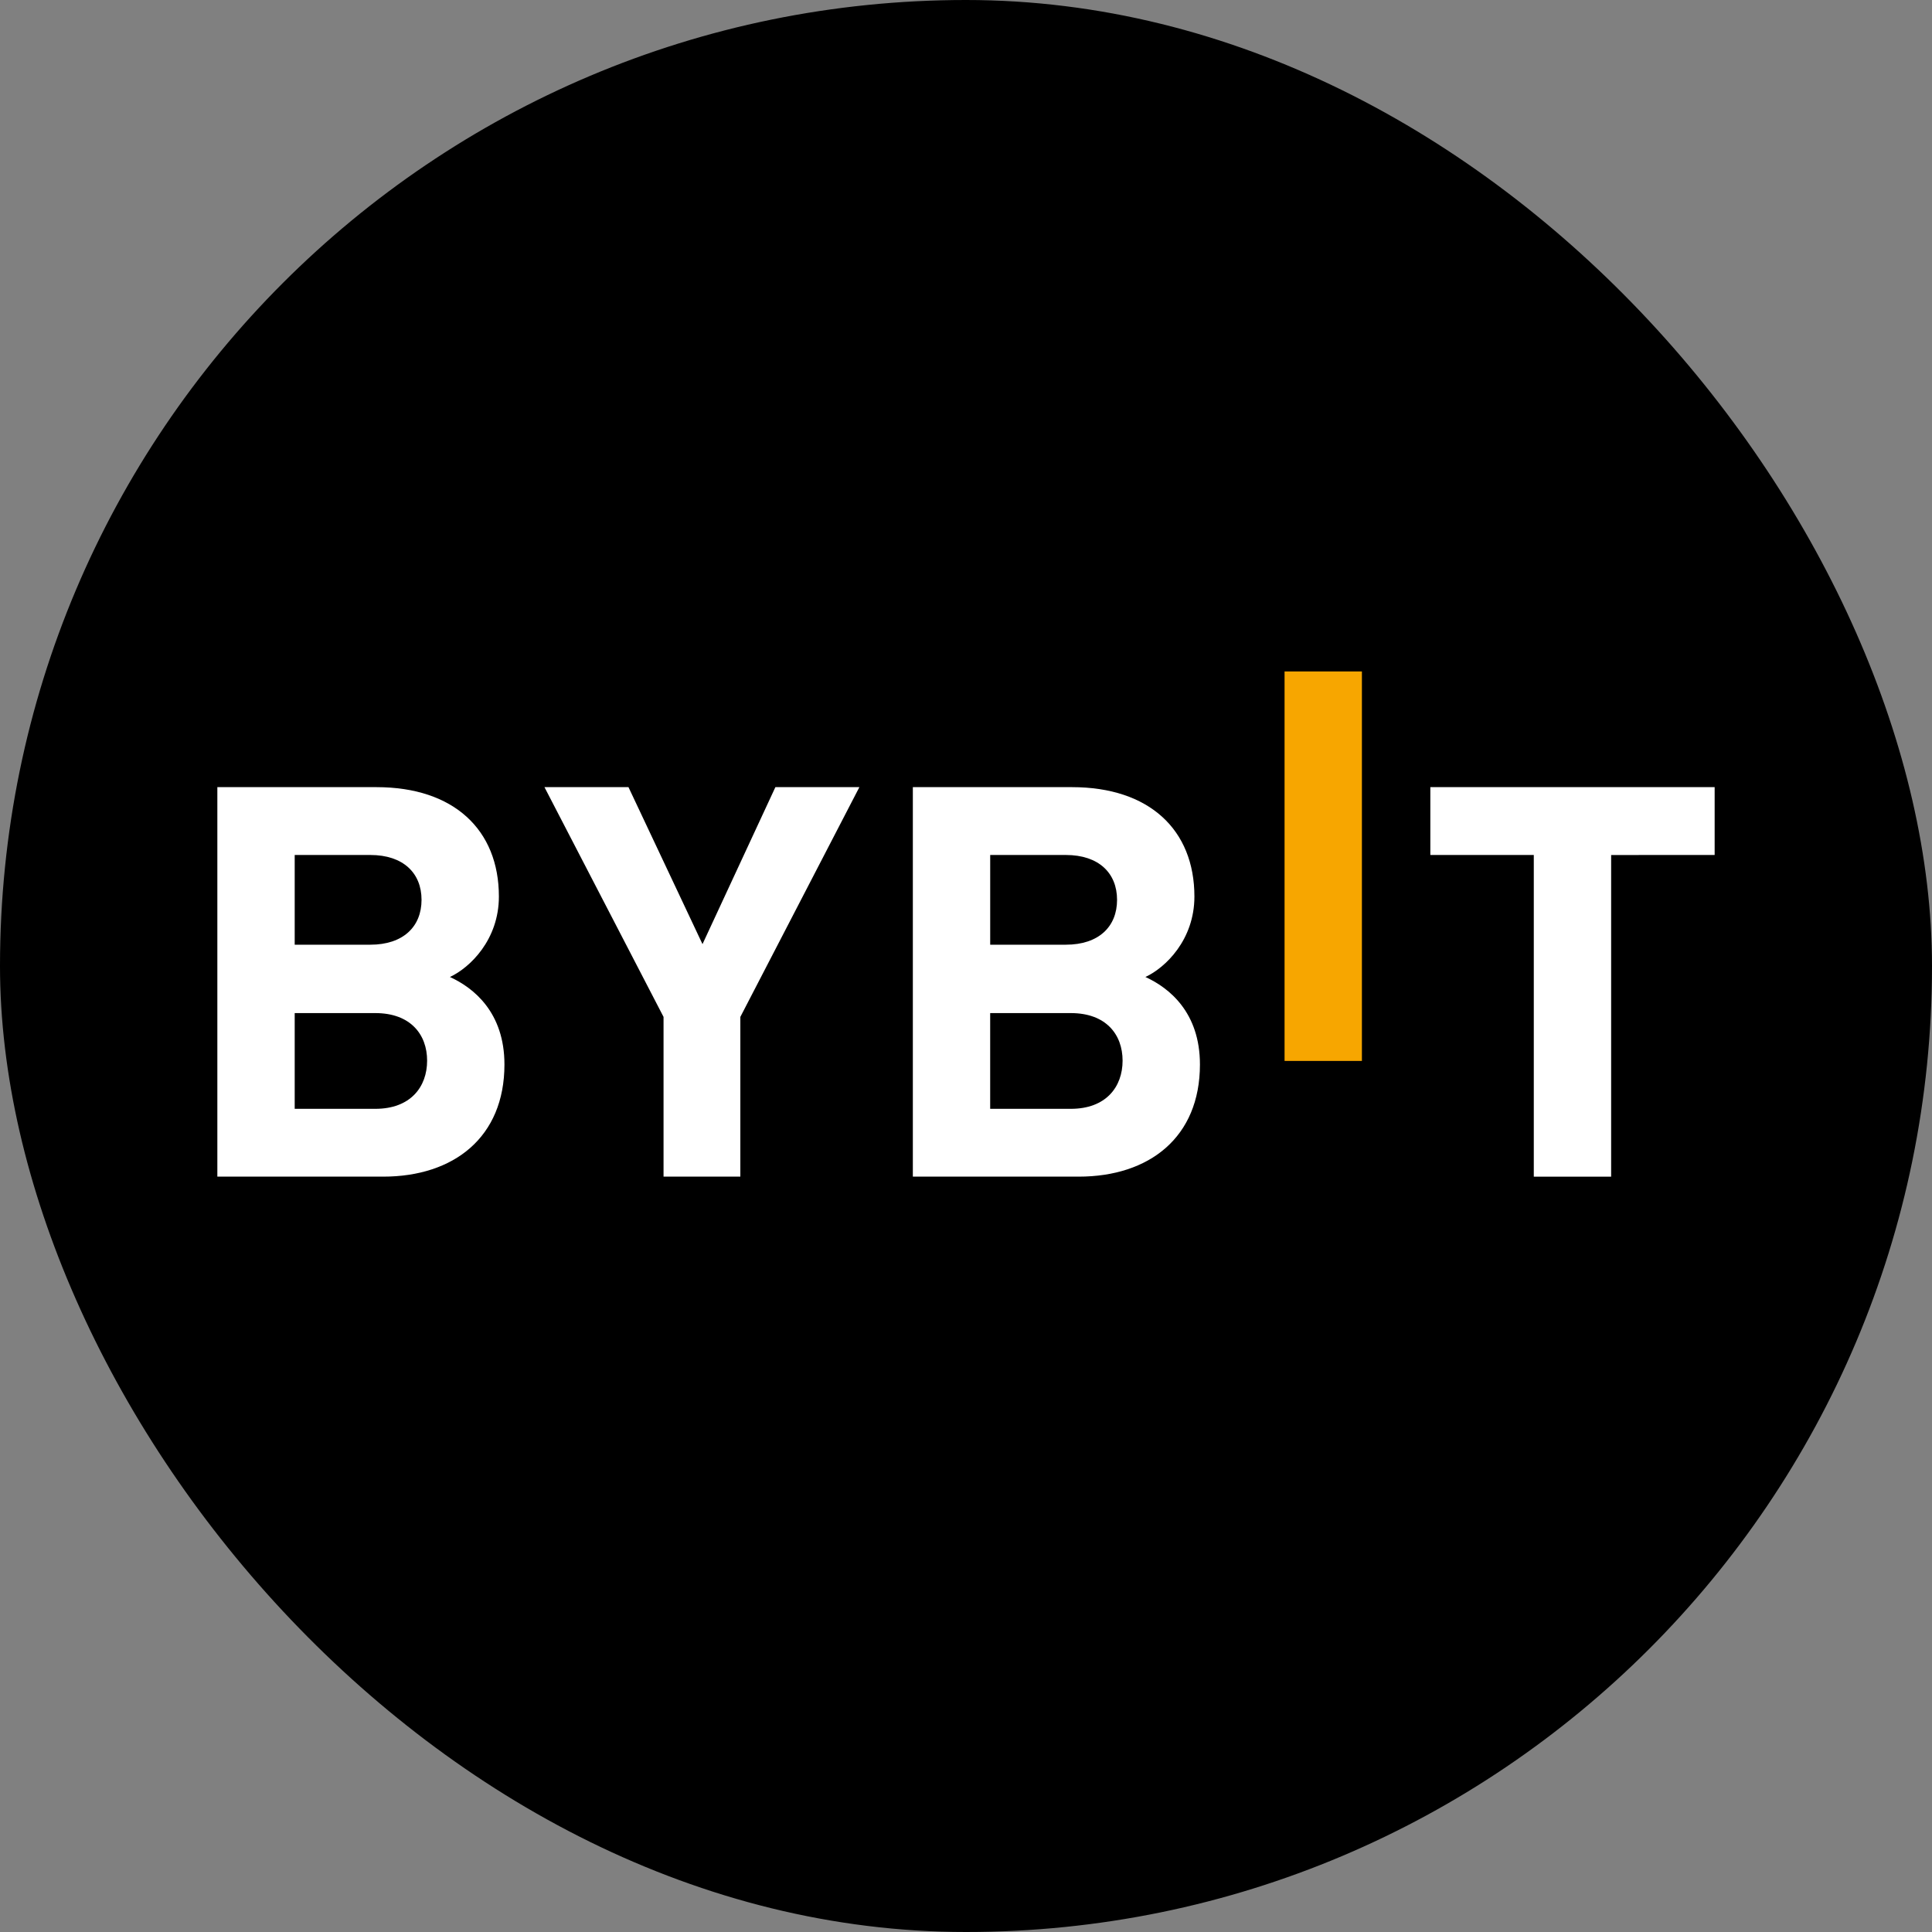 <svg width="80" height="80" viewBox="0 0 80 80" fill="none" xmlns="http://www.w3.org/2000/svg">
<rect x="0" y="0" width="80" height="80" fill="#808080" stroke="none"/>
<rect width="80" height="80" rx="40" fill="black"/>
<g clip-path="url(#clip0_232_44)">
<path d="M53.191 43.931V27.803H56.394V43.931H53.191Z" fill="#F7A600"/>
<path d="M15.866 48.722H9V32.594H15.59C18.792 32.594 20.658 34.361 20.658 37.124C20.658 38.913 19.459 40.07 18.63 40.455C19.62 40.907 20.888 41.926 20.888 44.079C20.888 47.091 18.792 48.722 15.866 48.722ZM15.336 35.403H12.203V39.118H15.335C16.694 39.118 17.455 38.371 17.455 37.26C17.455 36.151 16.695 35.403 15.336 35.403ZM15.543 41.95H12.203V45.914H15.544C16.996 45.914 17.686 45.008 17.686 43.92C17.686 42.833 16.994 41.95 15.544 41.95H15.543ZM30.656 42.108V48.722H27.476V42.108L22.545 32.594H26.024L29.089 39.095L32.107 32.594H35.585L30.656 42.108ZM44.665 48.722H37.799V32.594H44.389C47.591 32.594 49.458 34.361 49.458 37.124C49.458 38.913 48.259 40.07 47.429 40.455C48.42 40.907 49.687 41.926 49.687 44.079C49.687 47.091 47.592 48.722 44.665 48.722ZM44.136 35.403H41.002V39.118H44.136C45.495 39.118 46.255 38.371 46.255 37.26C46.255 36.151 45.495 35.403 44.136 35.403ZM44.342 41.95H41.001V45.914H44.342C45.794 45.914 46.484 45.008 46.484 43.92C46.484 42.833 45.794 41.95 44.342 41.95ZM66.714 35.404V48.724H63.511V35.403H59.227V32.594H71V35.403L66.714 35.404Z" fill="white"/>
</g>
<defs>
<clipPath id="clip0_232_44">
<rect width="62" height="24.527" fill="white" transform="translate(9 26)"/>
</clipPath>
</defs>
</svg>
